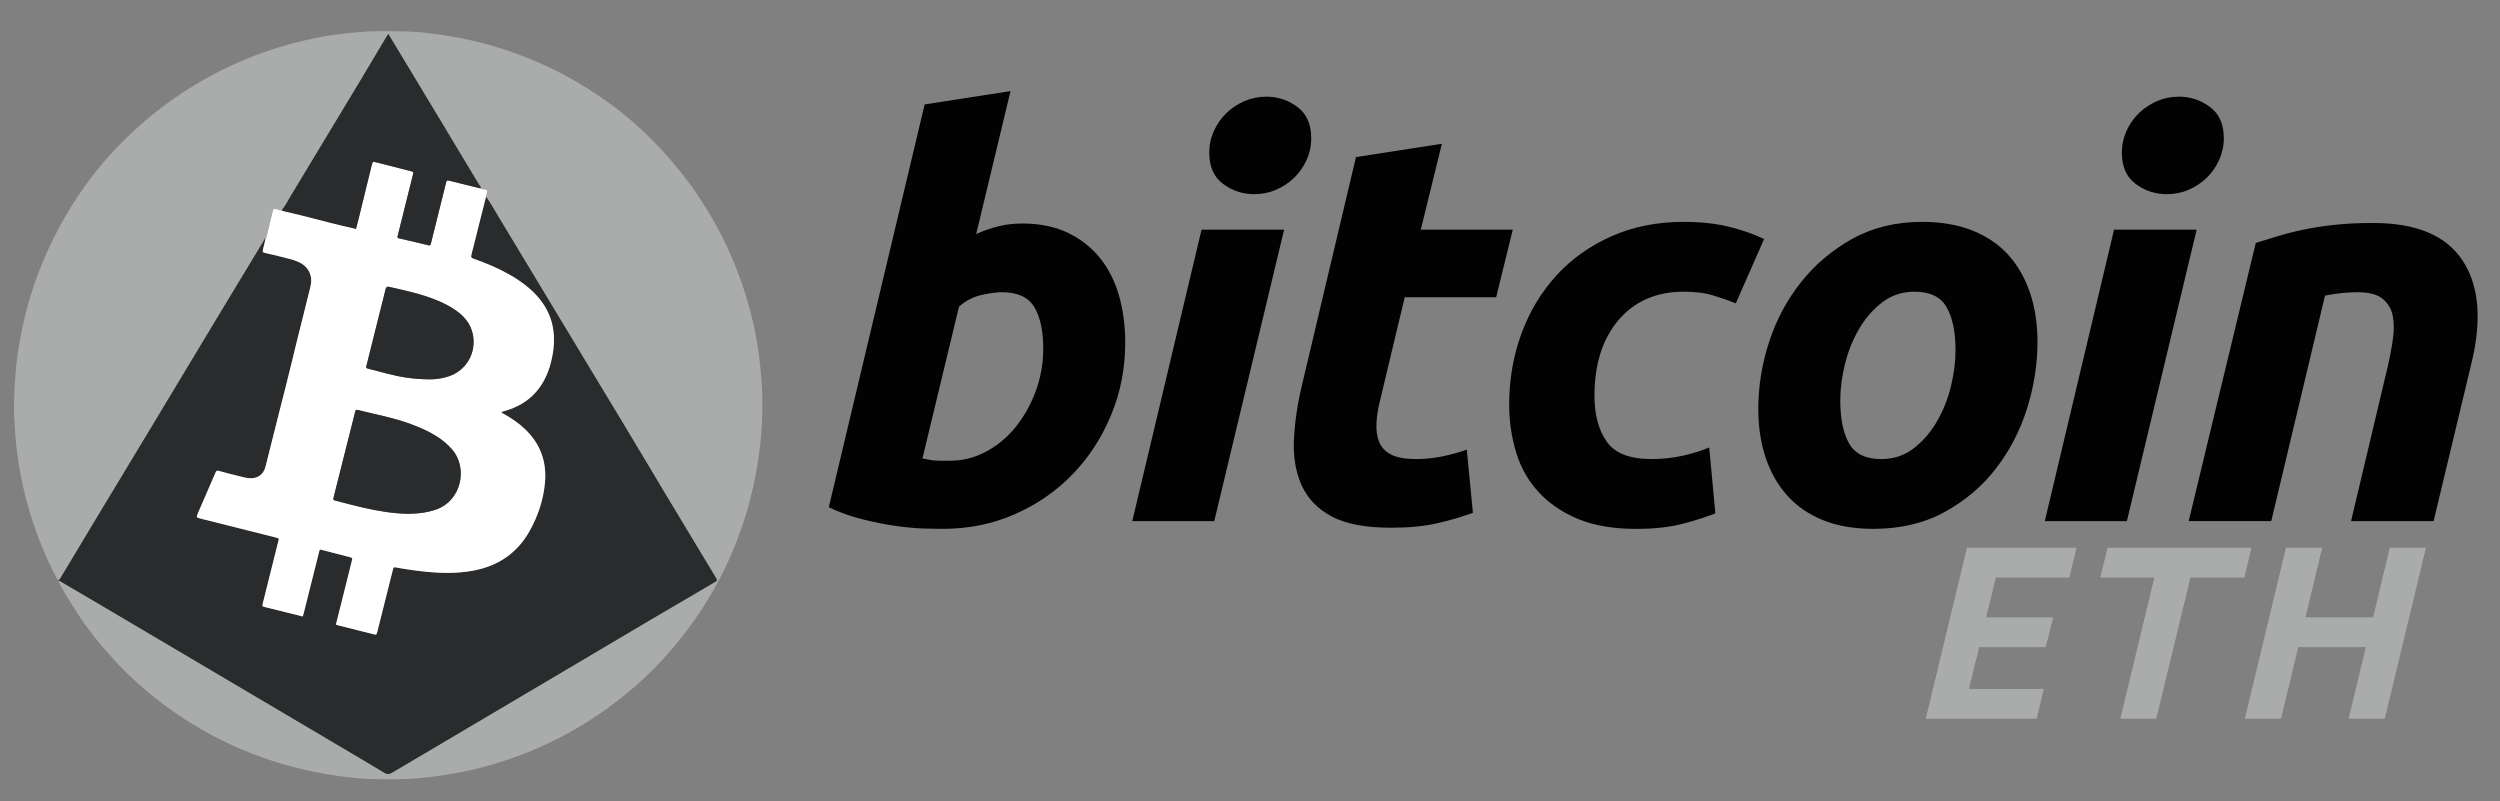 <?xml version="1.0" encoding="utf-8"?>
<!-- Generator: Adobe Illustrator 16.0.0, SVG Export Plug-In . SVG Version: 6.00 Build 0)  -->
<!DOCTYPE svg PUBLIC "-//W3C//DTD SVG 1.1//EN" "http://www.w3.org/Graphics/SVG/1.1/DTD/svg11.dtd">
<svg version="1.1" id="Layer_1" xmlns="http://www.w3.org/2000/svg" xmlns:xlink="http://www.w3.org/1999/xlink" x="0px" y="0px"
	 width="721px" height="231px" viewBox="0 0 721 231" enable-background="new 0 0 721 231" xml:space="preserve">
<rect x="0" y="0" width="721" height="231" fill="#808080" stroke="none"/>
<polygon fill="#AAABAB" points="567.269,157.967 577.701,157.967 598.887,157.967 596.799,166.563 575.614,166.563 572.807,178.043 
	592.146,178.043 589.979,186.637 570.801,186.637 567.83,198.684 589.417,198.684 587.411,207.275 565.825,207.275 555.394,207.275 
	"/>
<polygon fill="#AAABAB" points="647.3,166.563 631.731,166.563 621.863,207.275 611.511,207.275 621.3,166.563 605.733,166.563 
	607.819,157.967 649.307,157.967 "/>
<polygon fill="#AAABAB" points="682.314,186.637 662.815,186.637 657.84,207.275 647.408,207.275 659.284,157.967 669.716,157.967 
	664.901,178.043 684.401,178.043 689.215,157.967 699.646,157.967 687.771,207.275 677.34,207.275 "/>
<path fill="#020202" d="M294.789,64.458c5.122,0,9.544,0.917,13.263,2.719c3.735,1.82,6.818,4.271,9.29,7.354
	c2.438,3.098,4.253,6.719,5.426,10.869c1.165,4.161,1.749,8.635,1.749,13.421c0,7.358-1.348,14.307-4.069,20.858
	c-2.722,6.559-6.413,12.252-11.11,17.107c-4.692,4.85-10.232,8.667-16.622,11.492c-6.378,2.824-13.315,4.238-20.761,4.238
	c-0.963,0-2.657-0.027-5.049-0.078c-2.391-0.047-5.139-0.295-8.218-0.711c-3.097-0.432-6.373-1.071-9.832-1.929
	c-3.457-0.84-6.74-2.019-9.833-3.514L266.67,30.109l24.764-3.839l-9.899,41.227c2.12-0.955,4.255-1.694,6.386-2.233
	C290.054,64.735,292.344,64.458,294.789,64.458 M274.018,132.87c3.729,0,7.243-0.917,10.544-2.718
	c3.311-1.803,6.168-4.238,8.562-7.271c2.393-3.05,4.288-6.479,5.669-10.316c1.382-3.832,2.079-7.831,2.079-11.991
	c0-5.116-0.854-9.1-2.557-11.985c-1.703-2.87-4.854-4.316-9.429-4.316c-1.501,0-3.431,0.286-5.827,0.798
	c-2.405,0.543-4.555,1.669-6.482,3.365l-10.541,43.781c0.634,0.114,1.197,0.22,1.677,0.319c0.47,0.109,0.988,0.188,1.505,0.238
	c0.547,0.063,1.173,0.093,1.928,0.093C271.902,132.868,272.846,132.87,274.018,132.87"/>
<path fill="#020202" d="M350.197,150.294h-23.652l19.977-84.053h23.813L350.197,150.294z M361.707,56
	c-3.301,0-6.293-0.982-8.951-2.951c-2.676-1.958-4.002-4.971-4.002-9.032c0-2.233,0.453-4.329,1.354-6.306
	c0.912-1.973,2.107-3.673,3.603-5.117c1.494-1.433,3.224-2.577,5.19-3.438c1.977-0.849,4.082-1.276,6.322-1.276
	c3.3,0,6.275,0.983,8.942,2.953c2.655,1.979,3.991,4.992,3.991,9.031c0,2.241-0.451,4.345-1.358,6.319
	c-0.903,1.973-2.097,3.672-3.592,5.116c-1.482,1.435-3.229,2.576-5.189,3.43C366.037,55.59,363.94,56,361.707,56"/>
<path fill="#020202" d="M391.063,45.299l24.775-3.837l-6.084,24.775h26.531l-4.791,19.492h-26.373l-7.023,29.403
	c-0.646,2.447-1.014,4.736-1.117,6.863c-0.115,2.139,0.153,3.973,0.795,5.519c0.636,1.549,1.777,2.743,3.436,3.584
	c1.649,0.86,4.012,1.291,7.108,1.291c2.552,0,5.039-0.242,7.441-0.724c2.39-0.472,4.811-1.129,7.261-1.994l1.766,18.226
	c-3.192,1.17-6.653,2.179-10.387,3.028c-3.734,0.86-8.156,1.271-13.268,1.271c-7.35,0-13.046-1.09-17.104-3.262
	c-4.055-2.185-6.918-5.177-8.633-8.961c-1.691-3.769-2.447-8.117-2.235-13.017c0.218-4.908,0.958-10.071,2.235-15.503
	L391.063,45.299z"/>
<path fill="#020202" d="M435.247,116.73c0-7.24,1.172-14.065,3.513-20.458c2.338-6.398,5.706-11.992,10.074-16.79
	c4.355-4.777,9.66-8.562,15.907-11.341c6.213-2.762,13.175-4.155,20.843-4.155c4.802,0,9.092,0.454,12.864,1.363
	c3.791,0.917,7.215,2.104,10.314,3.591l-8.154,18.548c-2.133-0.863-4.345-1.625-6.633-2.316c-2.287-0.704-5.081-1.044-8.387-1.044
	c-7.896,0-14.137,2.722-18.781,8.145c-4.63,5.43-6.96,12.737-6.96,21.902c0,5.435,1.175,9.825,3.526,13.185
	c2.34,3.361,6.664,5.033,12.94,5.033c3.097,0,6.087-0.324,8.949-0.953c2.886-0.641,5.434-1.444,7.679-2.396l1.767,19.013
	c-2.99,1.16-6.291,2.209-9.908,3.127c-3.629,0.887-7.944,1.348-12.949,1.348c-6.607,0-12.203-0.969-16.777-2.871
	c-4.579-1.934-8.361-4.501-11.343-7.752c-2.996-3.26-5.146-7.069-6.476-11.436C435.927,126.104,435.247,121.514,435.247,116.73"/>
<path fill="#020202" d="M540.322,152.521c-5.646,0-10.553-0.859-14.711-2.563c-4.148-1.698-7.581-4.093-10.298-7.189
	c-2.726-3.082-4.761-6.734-6.155-10.942c-1.396-4.209-2.065-8.868-2.065-13.97c0-6.402,1.026-12.805,3.104-19.191
	c2.07-6.396,5.14-12.143,9.197-17.252c4.028-5.117,9.003-9.301,14.852-12.562c5.847-3.24,12.571-4.869,20.125-4.869
	c5.541,0,10.42,0.862,14.638,2.564c4.196,1.699,7.653,4.109,10.388,7.191c2.705,3.098,4.76,6.735,6.14,10.949
	c1.391,4.199,2.077,8.87,2.077,13.979c0,6.382-1.014,12.785-3.025,19.188c-2.014,6.371-5.005,12.133-8.951,17.254
	c-3.938,5.109-8.861,9.291-14.777,12.539C554.951,150.896,548.098,152.521,540.322,152.521 M552.141,84.128
	c-3.506,0-6.605,1.019-9.26,3.029c-2.665,2.034-4.9,4.594-6.704,7.675c-1.821,3.098-3.172,6.478-4.085,10.149
	c-0.906,3.681-1.353,7.161-1.353,10.465c0,5.332,0.862,9.49,2.551,12.478c1.714,2.973,4.799,4.471,9.271,4.471
	c3.52,0,6.604-1.014,9.272-3.041c2.646-2.021,4.889-4.578,6.703-7.672c1.812-3.08,3.176-6.471,4.09-10.147
	c0.894-3.669,1.349-7.167,1.349-10.466c0-5.32-0.855-9.484-2.563-12.469C559.711,85.625,556.614,84.128,552.141,84.128"/>
<path fill="#020202" d="M613.388,150.294h-23.669l19.974-84.053h23.824L613.388,150.294z M624.88,56c-3.299,0-6.29-0.982-8.94-2.951
	c-2.667-1.958-4.002-4.971-4.002-9.032c0-2.233,0.459-4.329,1.359-6.306c0.901-1.973,2.104-3.673,3.598-5.117
	c1.487-1.433,3.233-2.577,5.195-3.438c1.966-0.849,4.069-1.276,6.301-1.276c3.31,0,6.297,0.983,8.957,2.953
	c2.661,1.979,4.002,4.992,4.002,9.031c0,2.241-0.476,4.345-1.369,6.319c-0.895,1.973-2.097,3.672-3.584,5.116
	c-1.499,1.435-3.227,2.576-5.189,3.43C629.224,55.59,627.127,56,624.88,56"/>
<path fill="#020202" d="M650.564,70.063c1.794-0.524,3.801-1.156,5.979-1.842c2.19-0.687,4.636-1.326,7.366-1.902
	c2.702-0.594,5.75-1.076,9.104-1.449c3.35-0.381,7.173-0.567,11.413-0.567c12.477,0,21.077,3.634,25.821,10.877
	c4.745,7.244,5.565,17.155,2.488,29.723l-10.882,45.384h-23.809l10.546-44.432c0.643-2.771,1.146-5.455,1.522-8.074
	c0.376-2.598,0.354-4.889-0.087-6.868c-0.42-1.958-1.41-3.56-2.946-4.801c-1.561-1.222-3.919-1.836-7.116-1.836
	c-3.083,0-6.223,0.332-9.425,0.972l-15.503,65.033H631.22L650.564,70.063z"/>
<g>
	<g>
		<defs>
			<rect id="SVGID_1_" x="-61" y="-34.952" width="387.376" height="303.45"/>
		</defs>
		<clipPath id="SVGID_2_">
			<use xlink:href="#SVGID_1_"  overflow="visible"/>
		</clipPath>
		<g clip-path="url(#SVGID_2_)">
			<g>
				<defs>
					<rect id="SVGID_3_" x="-102.858" y="-34.952" width="429.234" height="303.45"/>
				</defs>
				<clipPath id="SVGID_4_">
					<use xlink:href="#SVGID_3_"  overflow="visible"/>
				</clipPath>
				<g clip-path="url(#SVGID_4_)">
					<g>
						<path fill-rule="evenodd" clip-rule="evenodd" fill="#A9ACAA" d="M16.883,167.254c-0.443,0.013-0.487-0.384-0.625-0.649
							c-3.417-6.556-6.122-13.392-8.141-20.506c-1.201-4.231-2.134-8.52-2.813-12.857c-0.389-2.486-0.684-4.988-0.86-7.508
							c-0.236-3.371-0.484-6.742-0.384-10.12c0.099-3.331,0.271-6.659,0.613-9.982c0.533-5.19,1.469-10.3,2.754-15.346
							c2.498-9.802,6.312-19.066,11.385-27.825c3.358-5.798,7.194-11.246,11.59-16.292c3.48-3.996,7.242-7.716,11.27-11.172
							c4.43-3.802,9.133-7.219,14.111-10.255c5.749-3.506,11.777-6.452,18.074-8.846c6.212-2.362,12.598-4.105,19.13-5.295
							c2.675-0.487,5.379-0.802,8.085-1.112c5.685-0.65,11.383-0.541,17.075-0.378c2.832,0.081,5.659,0.469,8.479,0.855
							c3.952,0.542,7.856,1.291,11.719,2.266c6.405,1.617,12.607,3.804,18.625,6.542c7.111,3.236,13.752,7.246,20.004,11.91
							c5.107,3.809,9.762,8.13,14.083,12.803c3.902,4.221,7.46,8.724,10.638,13.517c4.903,7.395,8.891,15.249,11.863,23.618
							c2.375,6.685,4.146,13.515,5.143,20.542c0.474,3.338,0.794,6.686,1.006,10.055c0.169,2.688,0.186,5.372,0.131,8.053
							c-0.076,3.734-0.39,7.455-0.865,11.168c-0.647,5.048-1.647,10.017-2.979,14.923c-1.495,5.507-3.44,10.851-5.768,16.063
							c-3.54,7.928-8.105,15.229-13.42,22.069c-3.454,4.445-7.256,8.592-11.385,12.413c-6.571,6.08-13.795,11.269-21.654,15.577
							c-8.583,4.706-17.64,8.162-27.149,10.432c-3.951,0.943-7.96,1.577-11.993,2.106c-6.081,0.798-12.18,0.84-18.279,0.612
							c-4.013-0.15-8.005-0.662-11.978-1.335c-6.108-1.034-12.088-2.54-17.937-4.567c-10.504-3.642-20.211-8.803-29.114-15.455
							c-5-3.735-9.664-7.867-13.923-12.434c-4.06-4.353-7.81-8.963-11.066-13.953c-1.779-2.726-3.501-5.491-5.069-8.348
							c-0.173-0.315-0.402-0.626-0.322-1.025c0.445-0.01,0.747,0.305,1.091,0.505c2.745,1.6,5.483,3.209,8.22,4.822
							c7.368,4.347,14.735,8.694,22.1,13.046c16.484,9.738,32.967,19.479,49.448,29.222c4.348,2.57,8.704,5.128,13.023,7.745
							c0.766,0.465,1.399,0.476,2.116,0.059c0.422-0.246,0.842-0.497,1.263-0.745c18.235-10.78,36.471-21.559,54.704-32.341
							c6.452-3.815,12.894-7.647,19.348-11.458c3.542-2.091,7.103-4.15,10.651-6.23c2.354-1.381,4.706-2.768,7.053-4.159
							c0.967-0.573,0.962-0.583,0.367-1.588c-0.063-0.105-0.129-0.208-0.192-0.313c-6.386-10.659-12.869-21.258-19.205-31.947
							c-4.611-7.779-9.321-15.501-13.991-23.246c-9.697-16.083-19.393-32.167-29.102-48.242c-1.199-1.985-2.313-4.024-3.659-5.919
							c0.096-0.422,0.152-0.859,0.297-1.264c0.167-0.463-0.011-0.594-0.423-0.764c-0.521-0.215-1.131,0.017-1.592-0.379
							c0.442-0.478-0.107-0.736-0.277-1.02c-3.865-6.461-7.75-12.909-11.636-19.357c-4.822-8.002-9.647-16.003-14.557-24.146
							c-0.355,0.57-0.635,1.001-0.898,1.443c-2.376,3.982-4.735,7.974-7.125,11.946c-6.67,11.083-13.345,22.162-20.039,33.23
							c-0.86,1.422-1.613,2.916-2.653,4.227c-0.463,0.099-0.867-0.146-1.295-0.236c-1.115-0.234-1.125-0.254-1.38,0.791
							c-0.583,2.382-1.152,4.767-1.722,7.152c-0.039,0.163-0.08,0.307-0.245,0.379c-0.266,0.013-0.288,0.264-0.384,0.422
							c-4.425,7.308-8.85,14.616-13.26,21.933c-6.405,10.628-12.793,21.266-19.197,31.895c-5.396,8.956-10.809,17.902-16.205,26.858
							c-3.317,5.505-6.616,11.021-9.931,16.527C17.449,166.697,17.351,167.141,16.883,167.254z"/>
						<path fill-rule="evenodd" clip-rule="evenodd" fill="#292B2C" d="M16.883,167.254c0.468-0.113,0.566-0.557,0.768-0.892
							c3.314-5.507,6.614-11.022,9.931-16.527c5.396-8.956,10.809-17.902,16.205-26.858c6.403-10.629,12.792-21.267,19.197-31.895
							c4.41-7.317,8.835-14.625,13.26-21.933c0.096-0.158,0.118-0.409,0.384-0.422c-0.265,1.106-0.518,2.215-0.801,3.317
							c-0.141,0.549-0.003,0.785,0.592,0.909c1.709,0.356,3.405,0.775,5.099,1.199c1.615,0.404,3.251,0.759,4.762,1.484
							c2.785,1.336,4.002,3.975,3.276,6.987c-1.713,7.112-3.587,14.183-5.271,21.302c-1.206,5.098-2.55,10.162-3.827,15.243
							c-1.287,5.12-2.557,10.245-3.857,15.362c-0.61,2.4-2.328,3.586-4.785,3.38c-1.021-0.086-2-0.371-2.987-0.614
							c-1.896-0.468-3.791-0.939-5.668-1.475c-0.578-0.165-0.836-0.009-1.011,0.497c-0.066,0.191-0.159,0.374-0.24,0.562
							c-1.585,3.656-3.166,7.315-4.757,10.97c-0.603,1.386-0.613,1.378,0.899,1.758c7.063,1.774,14.125,3.55,21.188,5.325
							c1.401,0.353,1.271,0.187,0.92,1.604c-1.438,5.803-2.896,11.601-4.346,17.4c-0.232,0.93-0.229,0.935,0.742,1.176
							c2.051,0.512,4.104,1.019,6.155,1.529c1.525,0.379,3.049,0.761,4.613,1.15c0.118-0.415,0.213-0.721,0.291-1.031
							c1.463-5.837,2.922-11.674,4.387-17.511c0.206-0.818,0.22-0.822,1.049-0.608c2.561,0.661,5.121,1.327,7.68,1.994
							c0.954,0.248,0.959,0.254,0.716,1.232c-0.862,3.474-1.727,6.947-2.595,10.419c-0.649,2.595-1.307,5.188-1.977,7.843
							c0.337,0.107,0.6,0.207,0.871,0.274c3.271,0.824,6.544,1.646,9.817,2.462c1.029,0.256,1.032,0.247,1.292-0.76
							c0.02-0.079,0.027-0.161,0.047-0.239c1.454-5.805,2.907-11.608,4.365-17.412c0.231-0.921,0.244-0.933,0.999-0.793
							c2.923,0.541,5.86,0.959,8.821,1.247c4.52,0.438,9.019,0.485,13.498-0.362c7.138-1.353,12.623-5.07,16.177-11.456
							c2.422-4.353,3.982-9.011,4.412-13.992c0.505-5.858-1.278-10.922-5.494-15.078c-1.841-1.815-3.948-3.268-6.192-4.533
							c-0.294-0.165-0.65-0.267-0.899-0.669c0.57-0.172,1.069-0.319,1.566-0.474c5.784-1.806,9.767-5.523,11.909-11.203
							c0.635-1.683,1.06-3.419,1.361-5.188c1.289-7.551-1.002-13.807-6.799-18.799c-1.735-1.494-3.617-2.772-5.603-3.903
							c-3.333-1.897-6.853-3.382-10.468-4.638c-0.629-0.218-0.793-0.442-0.614-1.124c0.927-3.543,1.787-7.104,2.678-10.657
							c0.511-2.037,1.037-4.07,1.556-6.105c1.346,1.895,2.46,3.935,3.659,5.919c9.709,16.075,19.405,32.159,29.102,48.242
							c4.67,7.745,9.38,15.467,13.991,23.246c6.336,10.689,12.819,21.288,19.205,31.947c0.063,0.104,0.13,0.207,0.192,0.313
							c0.595,1.005,0.6,1.015-0.367,1.588c-2.348,1.392-4.699,2.778-7.053,4.159c-3.549,2.08-7.109,4.14-10.651,6.23
							c-6.455,3.811-12.896,7.643-19.348,11.458c-18.233,10.782-36.469,21.561-54.704,32.341c-0.421,0.248-0.84,0.499-1.263,0.745
							c-0.717,0.417-1.35,0.406-2.116-0.059c-4.319-2.617-8.675-5.175-13.023-7.745c-16.481-9.742-32.964-19.483-49.448-29.222
							c-7.365-4.352-14.732-8.699-22.1-13.046c-2.736-1.613-5.475-3.223-8.22-4.822c-0.344-0.2-0.646-0.515-1.091-0.505
							C16.918,167.429,16.901,167.342,16.883,167.254z"/>
						<path fill-rule="evenodd" clip-rule="evenodd" fill="#FFFFFF" d="M140.172,56.726c-0.519,2.035-1.044,4.068-1.556,6.105
							c-0.891,3.553-1.75,7.114-2.678,10.657c-0.179,0.682-0.015,0.905,0.614,1.124c3.616,1.256,7.135,2.741,10.468,4.638
							c1.986,1.131,3.868,2.409,5.603,3.903c5.797,4.992,8.088,11.248,6.799,18.799c-0.302,1.769-0.727,3.505-1.361,5.188
							c-2.142,5.68-6.125,9.397-11.909,11.203c-0.497,0.154-0.997,0.302-1.566,0.474c0.249,0.402,0.605,0.504,0.899,0.669
							c2.245,1.266,4.352,2.718,6.192,4.533c4.216,4.156,5.999,9.22,5.494,15.078c-0.429,4.981-1.99,9.64-4.412,13.992
							c-3.554,6.386-9.039,10.104-16.177,11.456c-4.479,0.848-8.979,0.801-13.498,0.362c-2.961-0.288-5.898-0.706-8.821-1.247
							c-0.754-0.14-0.767-0.128-0.999,0.793c-1.458,5.804-2.911,11.607-4.365,17.412c-0.02,0.078-0.027,0.16-0.047,0.239
							c-0.26,1.007-0.263,1.016-1.292,0.76c-3.273-0.815-6.546-1.638-9.817-2.462c-0.271-0.067-0.533-0.167-0.871-0.274
							c0.669-2.655,1.327-5.248,1.977-7.843c0.869-3.472,1.733-6.945,2.595-10.419c0.243-0.979,0.238-0.984-0.716-1.232
							c-2.559-0.667-5.119-1.333-7.68-1.994c-0.829-0.214-0.843-0.21-1.049,0.608c-1.465,5.837-2.924,11.674-4.387,17.511
							c-0.078,0.311-0.173,0.616-0.291,1.031c-1.563-0.39-3.088-0.771-4.613-1.15c-2.052-0.511-4.104-1.018-6.155-1.529
							c-0.971-0.241-0.974-0.246-0.742-1.176c1.45-5.8,2.908-11.598,4.346-17.4c0.351-1.417,0.48-1.251-0.92-1.604
							c-7.063-1.775-14.125-3.551-21.188-5.325c-1.512-0.38-1.502-0.372-0.899-1.758c1.591-3.654,3.172-7.313,4.757-10.97
							c0.081-0.188,0.174-0.37,0.24-0.562c0.175-0.506,0.433-0.662,1.011-0.497c1.877,0.535,3.772,1.007,5.668,1.475
							c0.986,0.243,1.966,0.528,2.987,0.614c2.457,0.206,4.174-0.979,4.785-3.38c1.3-5.117,2.57-10.242,3.857-15.362
							c1.277-5.081,2.622-10.145,3.827-15.243c1.684-7.119,3.559-14.19,5.271-21.302c0.726-3.012-0.492-5.65-3.276-6.987
							c-1.51-0.725-3.147-1.08-4.762-1.484c-1.694-0.424-3.39-0.843-5.099-1.199c-0.595-0.124-0.733-0.36-0.592-0.909
							c0.283-1.102,0.536-2.211,0.801-3.317c0.166-0.073,0.207-0.216,0.245-0.379c0.569-2.385,1.139-4.771,1.722-7.152
							c0.255-1.045,0.265-1.025,1.38-0.791c0.428,0.09,0.832,0.335,1.295,0.236c0.055,0.056,0.102,0.147,0.166,0.162
							c4.677,1.049,9.316,2.253,13.952,3.468c2.389,0.626,4.807,1.144,7.289,1.729c0.273-1.054,0.538-2.027,0.777-3.007
							c1.247-5.095,2.486-10.193,3.733-15.288c0.282-1.153,0.294-1.155,1.457-0.859c3.27,0.833,6.54,1.668,9.807,2.511
							c0.828,0.213,0.839,0.232,0.635,1.059c-0.663,2.687-1.339,5.37-2.011,8.054c-0.77,3.079-1.552,6.155-2.302,9.239
							c-0.24,0.987-0.245,0.905,0.697,1.125c1.624,0.378,3.249,0.748,4.873,1.126c1.069,0.25,2.141,0.489,3.201,0.771
							c0.418,0.111,0.615-0.019,0.708-0.407c0.086-0.356,0.177-0.71,0.266-1.066c1.346-5.41,2.689-10.821,4.04-16.23
							c0.274-1.1,0.285-1.098,1.377-0.827c2.84,0.706,5.68,1.413,8.521,2.119c0.461,0.396,1.071,0.164,1.592,0.379
							c0.412,0.17,0.59,0.301,0.423,0.764C140.324,55.867,140.268,56.304,140.172,56.726z M117.729,148.185
							c2.74-0.034,5.387-0.325,7.962-1.21c7.455-2.563,9.38-12.107,4.581-17.483c-1.258-1.41-2.686-2.603-4.275-3.612
							c-2.382-1.514-4.953-2.626-7.591-3.602c-4.937-1.824-10.109-2.751-15.188-4.035c-0.718-0.182-0.734,0.291-0.836,0.692
							c-2.049,8.112-4.09,16.227-6.127,24.342c-0.227,0.901-0.214,0.93,0.69,1.162c2.598,0.668,5.188,1.367,7.803,1.965
							C109.033,147.383,113.359,148.111,117.729,148.185z M123.731,109.397c1.333,0.058,3.513-0.15,5.628-0.841
							c5.151-1.684,8.109-6.85,6.995-12.176c-0.602-2.877-2.313-4.998-4.619-6.67c-1.649-1.196-3.454-2.137-5.334-2.938
							c-4.557-1.941-9.378-2.942-14.172-4.045c-0.567-0.13-0.88,0.023-1.027,0.656c-0.468,2.021-1,4.027-1.504,6.041
							c-1.323,5.29-2.64,10.581-3.969,15.869c-0.202,0.802-0.267,0.872,0.724,1.11c1.818,0.438,3.616,0.955,5.429,1.415
							C115.482,108.73,119.124,109.355,123.731,109.397z"/>
						<path fill-rule="evenodd" clip-rule="evenodd" fill="#292B2C" d="M138.454,54.319c-2.84-0.707-5.68-1.414-8.521-2.119
							c-1.092-0.271-1.103-0.273-1.377,0.827c-1.35,5.409-2.694,10.82-4.04,16.23c-0.088,0.355-0.18,0.71-0.266,1.066
							c-0.093,0.388-0.29,0.518-0.708,0.407c-1.061-0.281-2.132-0.521-3.201-0.771c-1.624-0.378-3.25-0.748-4.873-1.126
							c-0.941-0.22-0.937-0.138-0.697-1.125c0.75-3.084,1.533-6.16,2.302-9.239c0.671-2.685,1.348-5.368,2.011-8.054
							c0.204-0.827,0.192-0.846-0.635-1.059c-3.267-0.843-6.537-1.677-9.807-2.511c-1.163-0.296-1.175-0.294-1.457,0.859
							c-1.248,5.095-2.486,10.193-3.733,15.288c-0.24,0.98-0.504,1.954-0.777,3.007c-2.482-0.585-4.9-1.104-7.289-1.729
							c-4.636-1.215-9.275-2.419-13.952-3.468c-0.064-0.015-0.111-0.106-0.166-0.162c1.04-1.311,1.793-2.804,2.653-4.227
							c6.694-11.068,13.369-22.147,20.039-33.23c2.391-3.973,4.75-7.964,7.125-11.946c0.263-0.441,0.543-0.873,0.898-1.443
							c4.91,8.143,9.735,16.144,14.557,24.146c3.886,6.448,7.771,12.896,11.636,19.357
							C138.347,53.583,138.896,53.841,138.454,54.319z"/>
						<path fill-rule="evenodd" clip-rule="evenodd" fill="#292B2C" d="M117.729,148.185c-4.37-0.073-8.696-0.802-12.981-1.781
							c-2.614-0.598-5.205-1.297-7.803-1.965c-0.905-0.232-0.917-0.261-0.69-1.162c2.037-8.115,4.078-16.229,6.127-24.342
							c0.102-0.401,0.118-0.874,0.836-0.692c5.079,1.284,10.251,2.211,15.188,4.035c2.638,0.976,5.209,2.088,7.591,3.602
							c1.589,1.01,3.017,2.202,4.275,3.612c4.799,5.376,2.874,14.92-4.581,17.483C123.116,147.859,120.469,148.15,117.729,148.185z"
							/>
						<path fill-rule="evenodd" clip-rule="evenodd" fill="#292B2C" d="M123.731,109.397c-4.608-0.042-8.25-0.667-11.848-1.58
							c-1.813-0.46-3.611-0.977-5.429-1.415c-0.991-0.238-0.926-0.308-0.724-1.11c1.329-5.288,2.646-10.579,3.969-15.869
							c0.503-2.013,1.036-4.019,1.504-6.041c0.146-0.633,0.46-0.787,1.027-0.656c4.794,1.103,9.615,2.104,14.172,4.045
							c1.881,0.801,3.685,1.742,5.334,2.938c2.306,1.672,4.017,3.793,4.619,6.67c1.114,5.326-1.844,10.492-6.995,12.176
							C127.244,109.247,125.064,109.455,123.731,109.397z"/>
					</g>
				</g>
			</g>
		</g>
	</g>
</g>
</svg>
